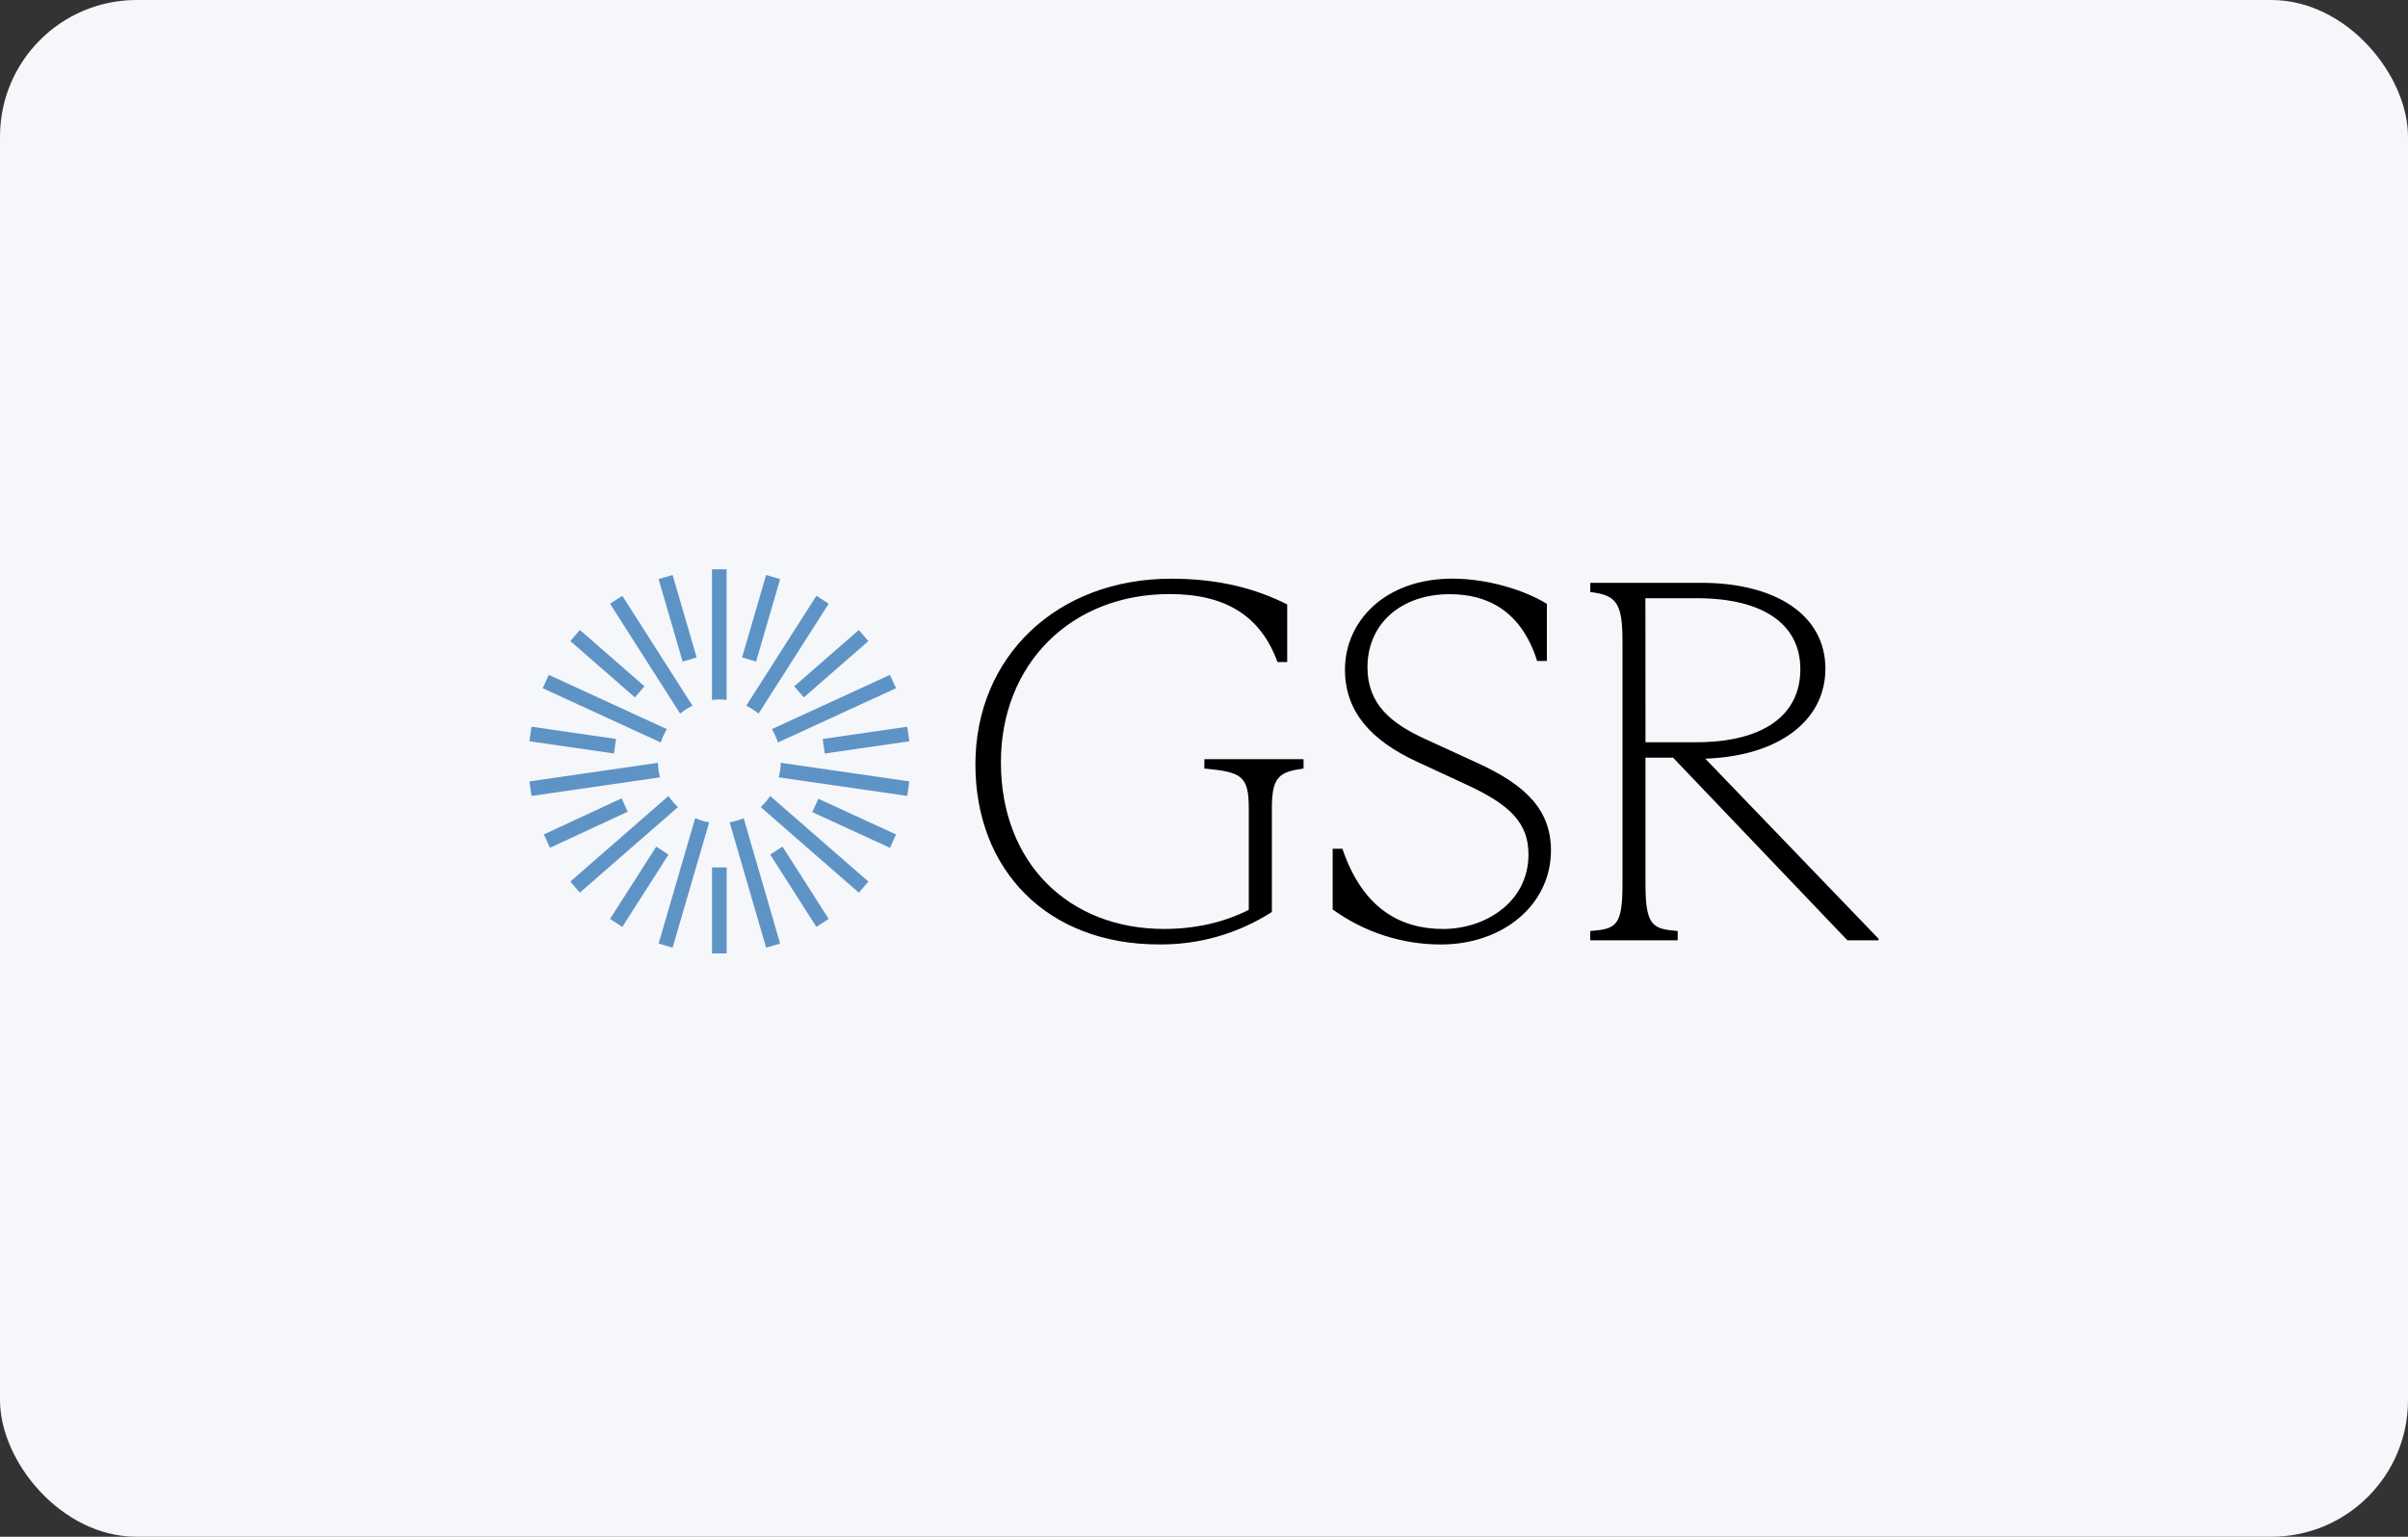 <svg width="282" height="180" viewBox="0 0 282 180" fill="none" xmlns="http://www.w3.org/2000/svg">
<rect x="0" y="0" width="282" height="180" fill="#333333" stroke="none"/>
<rect width="282" height="180" rx="16" fill="#F5F7FA"/>
<path d="M141.047 88.926H152.658V90.011C149.907 90.432 148.947 90.855 148.947 94.651V106.821C144.999 109.356 140.402 110.676 135.72 110.62C122.621 110.62 114.23 101.885 114.23 89.534C114.23 76.88 123.809 67.784 137.155 67.784C142.724 67.784 147.033 68.93 150.743 70.796V77.545H149.606C147.631 72.119 143.501 69.583 136.976 69.583C125.364 69.583 117.216 77.837 117.216 89.283C117.216 101.155 125.239 108.806 136.31 108.806C139.9 108.806 143.252 108.081 146.244 106.571V94.712C146.244 90.855 145.408 90.432 141.039 90.018L141.047 88.926ZM156.069 106.519V99.411H157.206C159.601 106.455 164.03 108.81 169.009 108.81C173.855 108.81 178.999 105.738 178.999 100.073C178.999 96.399 176.843 94.289 171.937 91.998L165.831 89.167C160.682 86.758 157.509 83.445 157.509 78.441C157.509 72.718 162.239 67.777 170.081 67.777C174.21 67.777 178.517 69.103 181.154 70.729V77.419H180.016C178.102 71.387 174.022 69.598 169.781 69.598C164.034 69.598 160.143 73.094 160.143 78.155C160.143 82.433 162.839 84.721 166.967 86.588L173.133 89.419C178.64 91.951 181.632 94.843 181.632 99.603C181.632 105.987 176.007 110.627 168.755 110.627C164.203 110.633 159.764 109.196 156.069 106.519ZM219.996 109.953V110.134H216.345L195.934 88.747H192.702V103.567C192.702 108.508 193.59 108.81 196.475 109.049V110.134H186.236V109.049C189.23 108.81 190.01 108.508 190.01 103.567V75.191C190.01 70.671 189.344 69.707 186.237 69.346V68.263H199.163C208.085 68.263 213.772 72.119 213.772 78.319C213.772 84.406 208.323 88.562 199.704 88.864L219.996 109.953ZM192.7 86.938H198.627C206.468 86.938 210.838 83.809 210.838 78.38C210.838 73.14 206.528 70.068 198.688 70.068H192.692L192.702 86.938H192.7Z" fill="black"/>
<path d="M85.09 81.983V66.678H83.38V81.983C83.948 81.912 84.522 81.912 85.09 81.983ZM72.879 69.784L71.441 70.714L79.654 83.587C80.095 83.221 80.579 82.909 81.093 82.658L72.879 69.784ZM64.269 79.047L63.558 80.611L77.387 86.968C77.562 86.42 77.8 85.894 78.098 85.405L64.269 79.045V79.047ZM62 91.525L62.245 93.228L77.292 91.048C77.146 90.492 77.065 89.921 77.051 89.347L62 91.525ZM78.282 93.235L66.794 103.255L67.905 104.553L79.396 94.533C78.976 94.145 78.602 93.709 78.284 93.233L78.282 93.235ZM77.129 110.517L78.767 111.002L83.052 96.319C82.488 96.225 81.937 96.062 81.411 95.835L77.129 110.518V110.517ZM89.721 111.002L91.362 110.517L87.088 95.835C86.562 96.062 86.011 96.224 85.447 96.318L89.721 111.001V111.002ZM89.086 94.534L100.575 104.557L101.696 103.256L90.196 93.235C89.879 93.711 89.506 94.147 89.086 94.534ZM91.197 91.049L106.245 93.228L106.491 91.525L91.437 89.345C91.423 89.921 91.344 90.493 91.197 91.049ZM104.931 80.611L104.221 79.047L90.391 85.404C90.691 85.894 90.929 86.42 91.102 86.968L104.931 80.611ZM97.047 70.713L95.609 69.784L87.394 82.658C87.909 82.909 88.391 83.221 88.833 83.587L97.047 70.714V70.713ZM77.129 67.834L78.77 67.35L81.587 77.007L79.945 77.492L77.129 67.834ZM86.904 77.004L89.719 67.347L91.361 67.831L88.544 77.488L86.904 77.004ZM66.793 75.091L67.913 73.792L75.472 80.386L74.354 81.686L66.793 75.091ZM62 86.823L62.242 85.12L72.142 86.553L71.898 88.255L62 86.823ZM63.69 97.738L72.793 93.51L73.511 95.076L64.408 99.304L63.69 97.738ZM71.443 107.637L76.851 99.168L78.289 100.098L72.882 108.567L71.443 107.637ZM83.388 101.606H85.098V111.67H83.388V101.606ZM90.199 100.094L91.639 99.161L97.046 107.631L95.608 108.563L90.199 100.094ZM95.125 95.123L95.836 93.558L104.934 97.74L104.224 99.307L95.125 95.123ZM96.344 86.555L106.244 85.123L106.488 86.825L96.588 88.258L96.344 86.555ZM93.014 80.387L100.576 73.792L101.695 75.093L94.135 81.687L93.014 80.387Z" fill="#5E93C6"/>
</svg>
